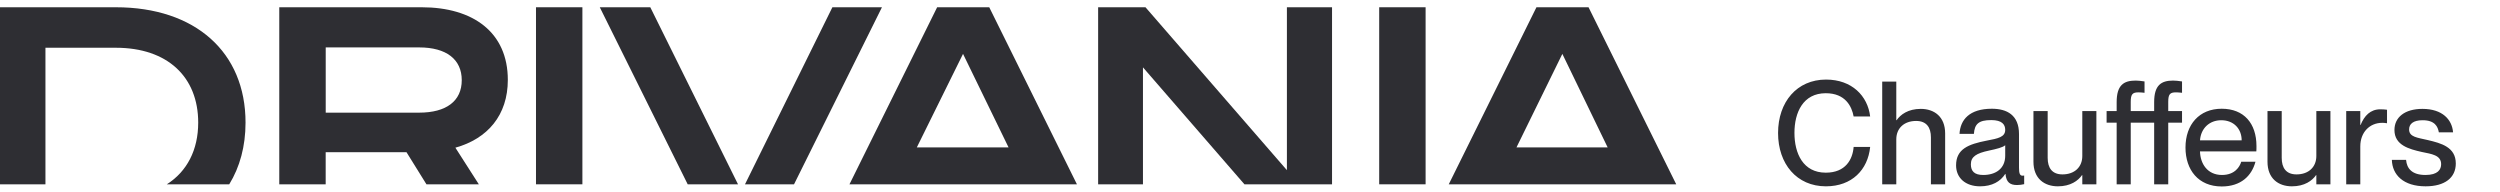 <svg width="261" height="20" viewBox="0 0 261 20" fill="none" xmlns="http://www.w3.org/2000/svg">
<path d="M134.353 17.765L119.589 0.758H114.645V19.242H119.325V7.032L129.92 19.242H139.065V0.758H134.353V17.765Z" fill="#2E2E33"/>
<path d="M148.833 0.758H143.988V19.242H148.833V0.758Z" fill="#2E2E33"/>
<path d="M165.843 0.758H160.405L151.25 19.242H174.998L165.843 0.758ZM158.32 15.389L163.11 5.625L167.839 15.389H158.32Z" fill="#2E2E33"/>
<path d="M47.548 15.417C50.909 14.476 53.017 12.027 53.017 8.34C53.017 3.373 49.393 0.758 44.02 0.758H29.156V19.242H34.001V15.887H42.436L44.521 19.242H49.99L47.541 15.417H47.548ZM43.76 11.761H34.005V4.95H43.76C46.595 4.95 48.207 6.192 48.207 8.371C48.207 10.55 46.592 11.761 43.76 11.761Z" fill="#2E2E33"/>
<path d="M12.093 0.758H0V19.242H4.745V4.985H12.093C17.497 4.985 20.693 8.039 20.693 12.802C20.693 15.655 19.524 17.904 17.415 19.242H23.933C25.037 17.447 25.634 15.275 25.634 12.802C25.637 5.455 20.398 0.758 12.093 0.758Z" fill="#2E2E33"/>
<path d="M60.802 0.758H55.957V19.242H60.802V0.758Z" fill="#2E2E33"/>
<path d="M97.838 0.758L88.684 19.242H112.432L103.277 0.758H97.838ZM95.716 15.389L100.54 5.625L105.293 15.389H95.716Z" fill="#2E2E33"/>
<path d="M77.049 19.242L67.891 0.758H62.617L71.796 19.242H77.049Z" fill="#2E2E33"/>
<path d="M92.076 0.758H86.901L77.777 19.242H82.897L92.076 0.758Z" fill="#2E2E33"/>
<path d="M193.52 12.162C193.325 11.112 192.665 9.732 190.61 9.732C188.24 9.732 187.34 11.742 187.34 13.872C187.34 16.017 188.24 18.027 190.61 18.027C192.68 18.027 193.415 16.647 193.52 15.342H195.245C195.005 17.727 193.34 19.452 190.625 19.452C187.58 19.452 185.63 17.112 185.63 13.887C185.63 10.647 187.595 8.307 190.64 8.307C193.34 8.307 194.99 10.017 195.245 12.162H193.52ZM201.588 14.337C201.588 13.317 201.138 12.627 200.043 12.627C198.783 12.627 197.973 13.392 197.973 14.547V19.242H196.503V8.517H197.973V12.552H198.003C198.408 11.967 199.203 11.367 200.523 11.367C201.933 11.367 203.073 12.177 203.073 13.932V19.242H201.588V14.337ZM206.719 19.452C205.189 19.452 204.214 18.567 204.214 17.262C204.214 15.552 205.504 15.057 207.409 14.682C208.609 14.457 209.344 14.307 209.344 13.557C209.344 13.002 209.014 12.537 207.889 12.537C206.554 12.537 206.149 12.957 206.074 13.977H204.574C204.649 12.507 205.609 11.352 207.949 11.352C209.524 11.352 210.784 12.012 210.784 13.992V17.502C210.784 18.057 210.859 18.342 211.144 18.342C211.189 18.342 211.234 18.342 211.324 18.327V19.227C211.069 19.287 210.814 19.317 210.574 19.317C209.854 19.317 209.449 19.032 209.374 18.162H209.344C208.834 18.957 207.964 19.452 206.719 19.452ZM207.049 18.267C208.369 18.267 209.344 17.592 209.344 16.257V15.162C209.104 15.387 208.444 15.552 207.664 15.717C206.314 16.002 205.759 16.362 205.759 17.157C205.759 17.877 206.134 18.267 207.049 18.267ZM213.777 16.482C213.777 17.517 214.227 18.207 215.322 18.207C216.582 18.207 217.392 17.442 217.392 16.287V11.592H218.862V19.242H217.392V18.282H217.362C216.957 18.867 216.162 19.452 214.842 19.452C213.432 19.452 212.292 18.642 212.292 16.887V11.592H213.777V16.482ZM219.929 12.807V11.592H220.979V10.662C220.979 8.892 221.714 8.412 222.959 8.412C223.229 8.412 223.469 8.442 223.889 8.502V9.687C223.589 9.657 223.469 9.642 223.259 9.642C222.644 9.642 222.449 9.822 222.449 10.632V11.592H224.894V10.662C224.894 8.892 225.629 8.412 226.874 8.412C227.144 8.412 227.384 8.442 227.804 8.502V9.687C227.504 9.657 227.384 9.642 227.174 9.642C226.559 9.642 226.364 9.822 226.364 10.632V11.592H227.804V12.807H226.364V19.242H224.894V12.807H222.449V19.242H220.979V12.807H219.929ZM231.945 19.467C229.515 19.467 228.165 17.742 228.165 15.402C228.165 13.002 229.605 11.352 231.945 11.352C234.27 11.352 235.575 12.882 235.575 15.252C235.575 15.462 235.575 15.687 235.56 15.807H229.68C229.71 17.097 230.46 18.267 231.975 18.267C233.325 18.267 233.835 17.397 233.985 16.887H235.47C235.08 18.357 233.955 19.467 231.945 19.467ZM231.9 12.552C230.67 12.552 229.77 13.392 229.68 14.652H234.03C234.03 13.452 233.205 12.552 231.9 12.552ZM238.211 16.482C238.211 17.517 238.661 18.207 239.756 18.207C241.016 18.207 241.826 17.442 241.826 16.287V11.592H243.296V19.242H241.826V18.282H241.796C241.391 18.867 240.596 19.452 239.276 19.452C237.866 19.452 236.726 18.642 236.726 16.887V11.592H238.211V16.482ZM244.945 11.592H246.415V13.047H246.445C246.835 12.087 247.465 11.412 248.5 11.412C248.77 11.412 248.98 11.427 249.205 11.457V12.867C249.01 12.837 248.875 12.822 248.71 12.822C247.375 12.822 246.415 13.827 246.415 15.282V19.242H244.945V11.592ZM253.46 14.622C254.855 14.952 256.385 15.357 256.385 17.067C256.385 18.552 255.245 19.452 253.235 19.452C250.91 19.452 249.755 18.252 249.71 16.692H251.195C251.27 17.577 251.795 18.267 253.22 18.267C254.51 18.267 254.855 17.697 254.855 17.142C254.855 16.182 253.835 16.077 252.845 15.867C251.51 15.567 249.98 15.162 249.98 13.572C249.98 12.252 251.045 11.367 252.905 11.367C254.99 11.367 255.995 12.492 256.1 13.812H254.615C254.51 13.227 254.21 12.552 252.92 12.552C251.945 12.552 251.51 12.942 251.51 13.512C251.51 14.307 252.365 14.367 253.46 14.622Z" fill="#2E2E33"/>
</svg>
